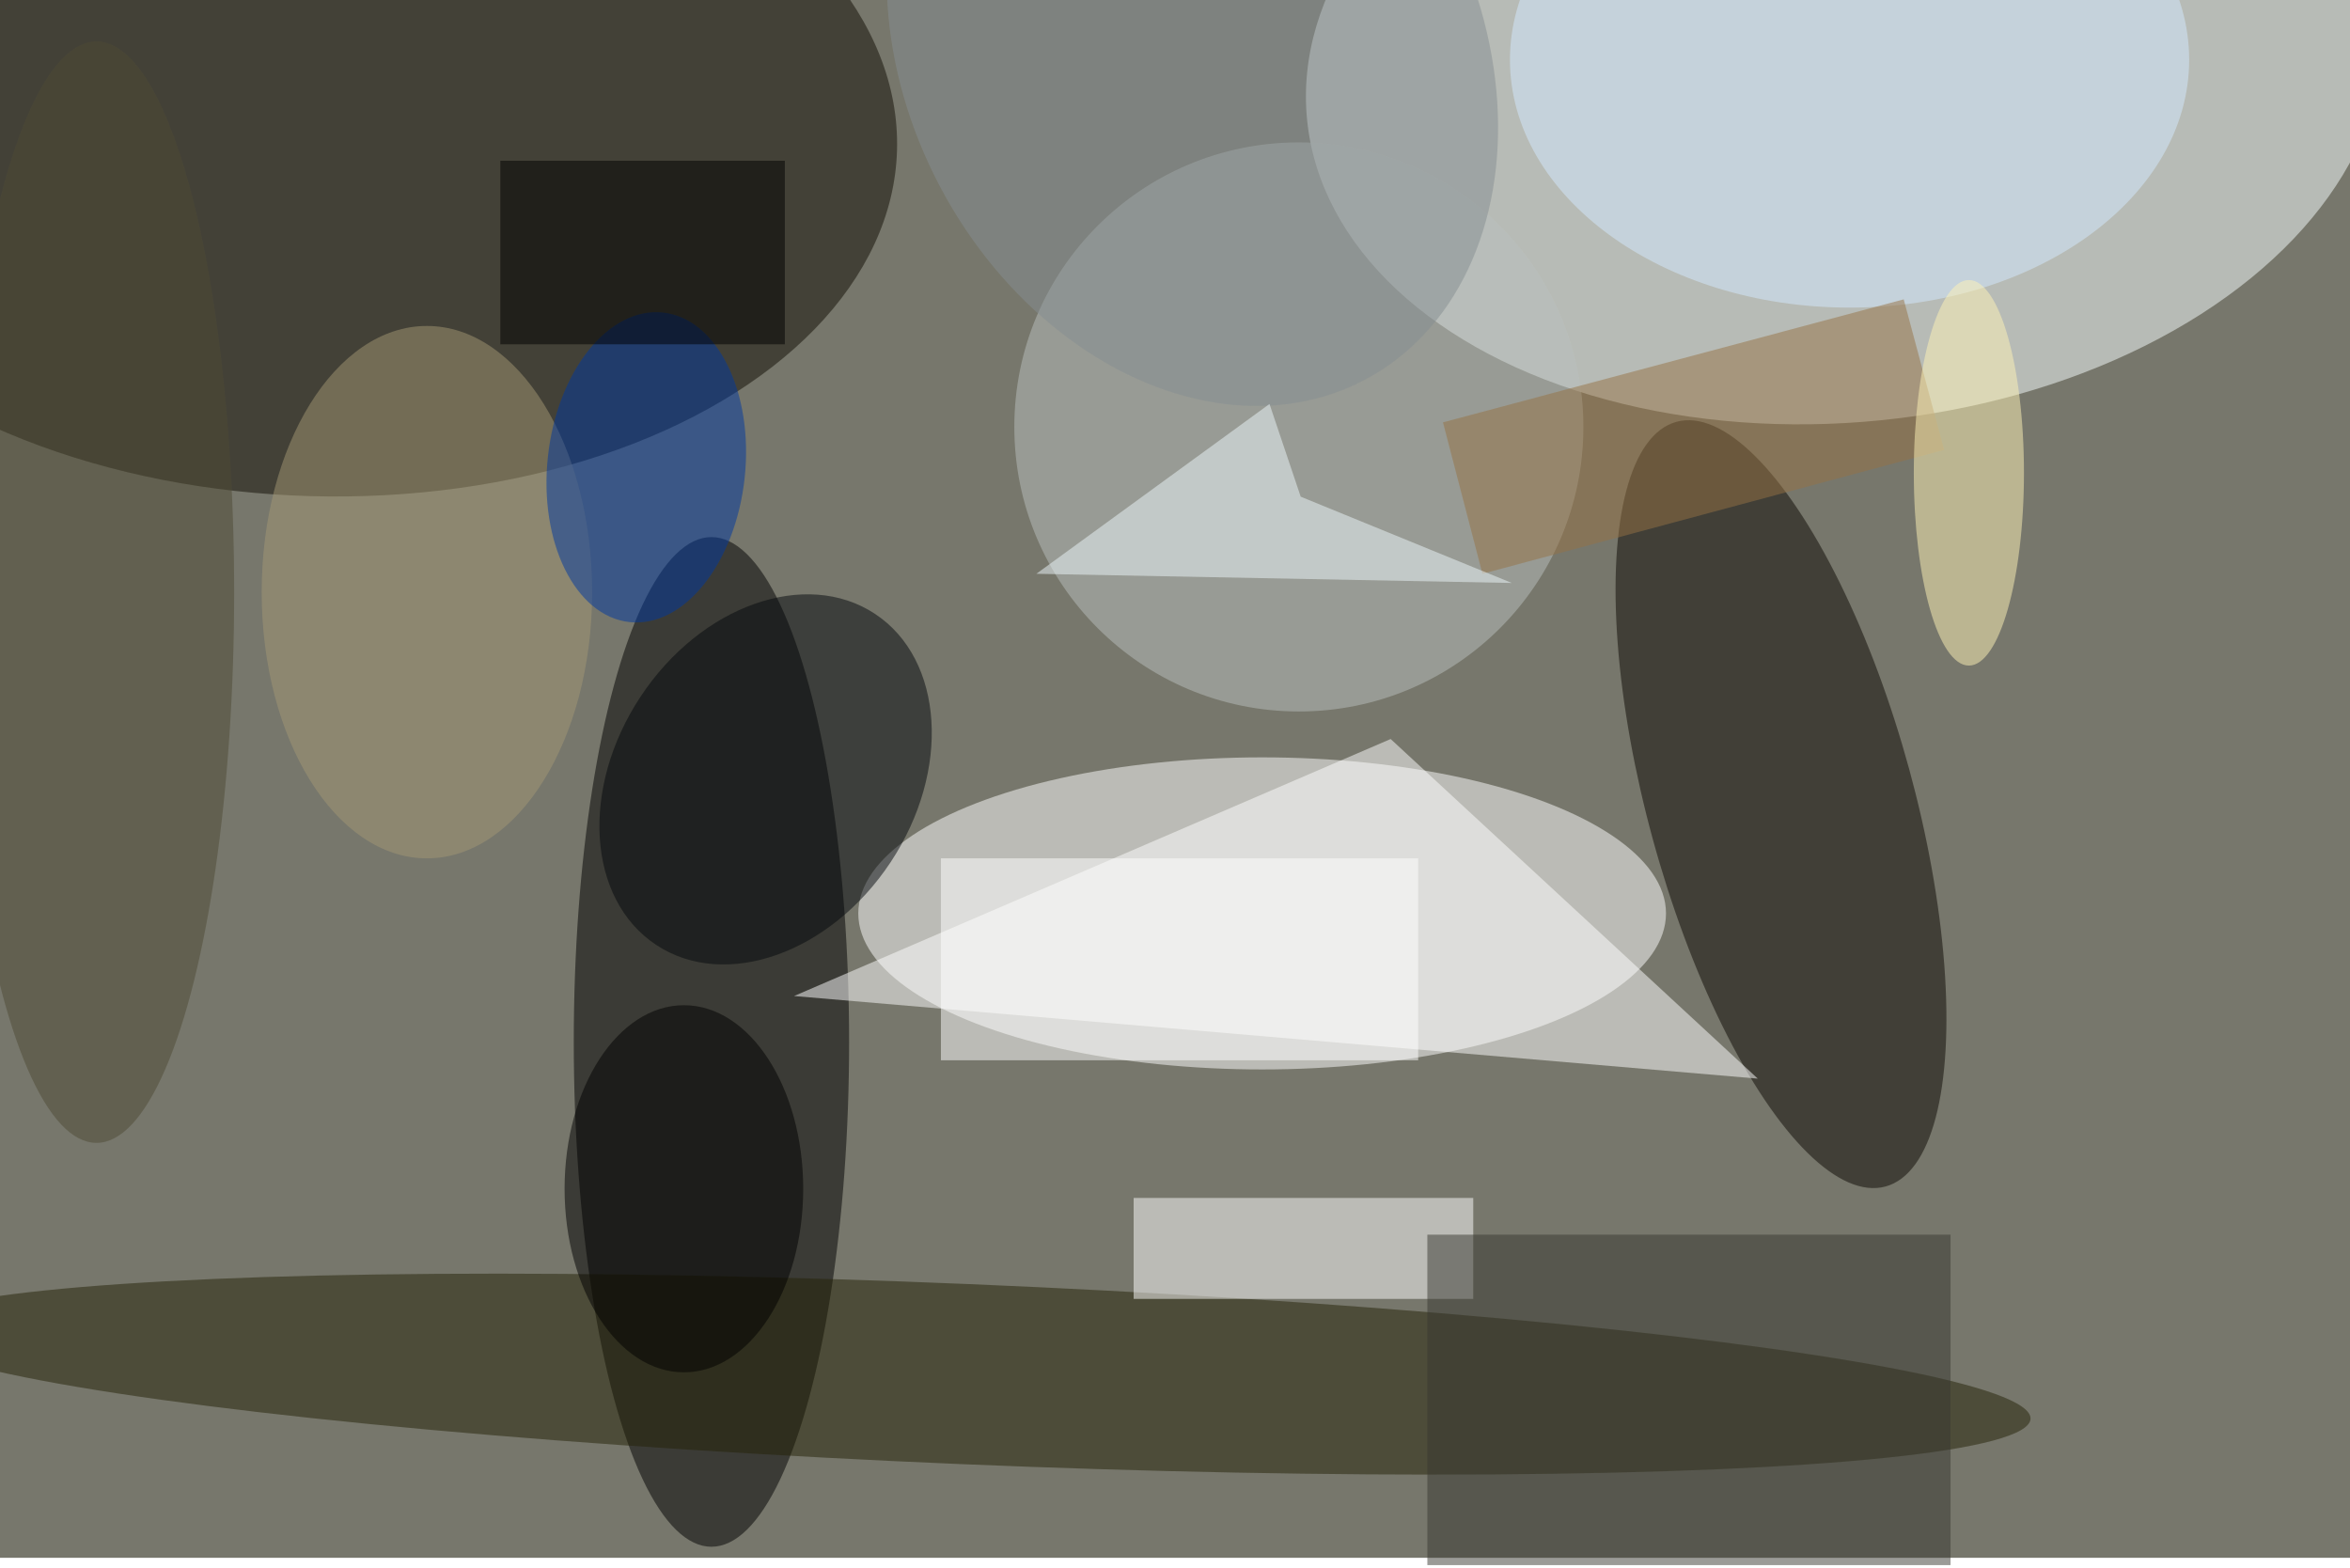 <svg xmlns="http://www.w3.org/2000/svg" viewBox="0 0 700 467"><filter id="b"><feGaussianBlur stdDeviation="12" /></filter><path fill="#77776c" d="M0 0h700v464H0z"/><g filter="url(#b)" transform="translate(1.4 1.4) scale(2.734)" fill-opacity=".5"><ellipse fill="#f8ffff" rx="1" ry="1" transform="matrix(58.602 -5.849 3.851 38.579 200.5 6.7)"/><ellipse fill="#fff" cx="137" cy="99" rx="44" ry="17"/><ellipse fill="#110c02" rx="1" ry="1" transform="matrix(62.819 1.755 -1.102 39.44 34.4 14.1)"/><ellipse cx="77" cy="113" rx="15" ry="55"/><ellipse fill="#0c0903" rx="1" ry="1" transform="rotate(-105.3 130 -30.3) scale(43.184 14.479)"/><ellipse fill="#252207" rx="1" ry="1" transform="rotate(-177.6 53.9 73.5) scale(116.144 9.816)"/><ellipse fill="#bbc0be" cx="141" cy="46" rx="31" ry="31"/><path fill="#fff" d="M191 117l-105-9 65-28zm-68 13h37v11h-37z"/><ellipse fill="#05090d" rx="1" ry="1" transform="matrix(-13.63 -9.007 11.919 -18.035 82.9 84.4)"/><ellipse fill="#d5ebff" cx="201" cy="6" rx="37" ry="27"/><path fill="#383930" d="M155 134h57v36h-57z"/><path fill="#967245" d="M161 62l-4.3-16.5 50.2-13.4 4.4 16.4z"/><ellipse fill="#4f4b35" cx="10" cy="64" rx="15" ry="60"/><ellipse fill="#a59875" cx="46" cy="64" rx="18" ry="29"/><ellipse fill="#fff5b7" cx="214" cy="51" rx="6" ry="21"/><ellipse fill="#0038a1" rx="1" ry="1" transform="matrix(-10.719 -1.155 1.817 -16.863 69.9 50.4)"/><path d="M54 17h31v20H54z"/><path fill="#fff" d="M102 93h52v22h-52z"/><ellipse cx="74" cy="129" rx="13" ry="20"/><ellipse fill="#868e93" rx="1" ry="1" transform="matrix(-27.487 14.539 -18.811 -35.563 129.4 5.3)"/><path fill="#eff8fc" d="M164.2 63l-23-9.4-3.4-10.1L112.4 62z"/></g></svg>